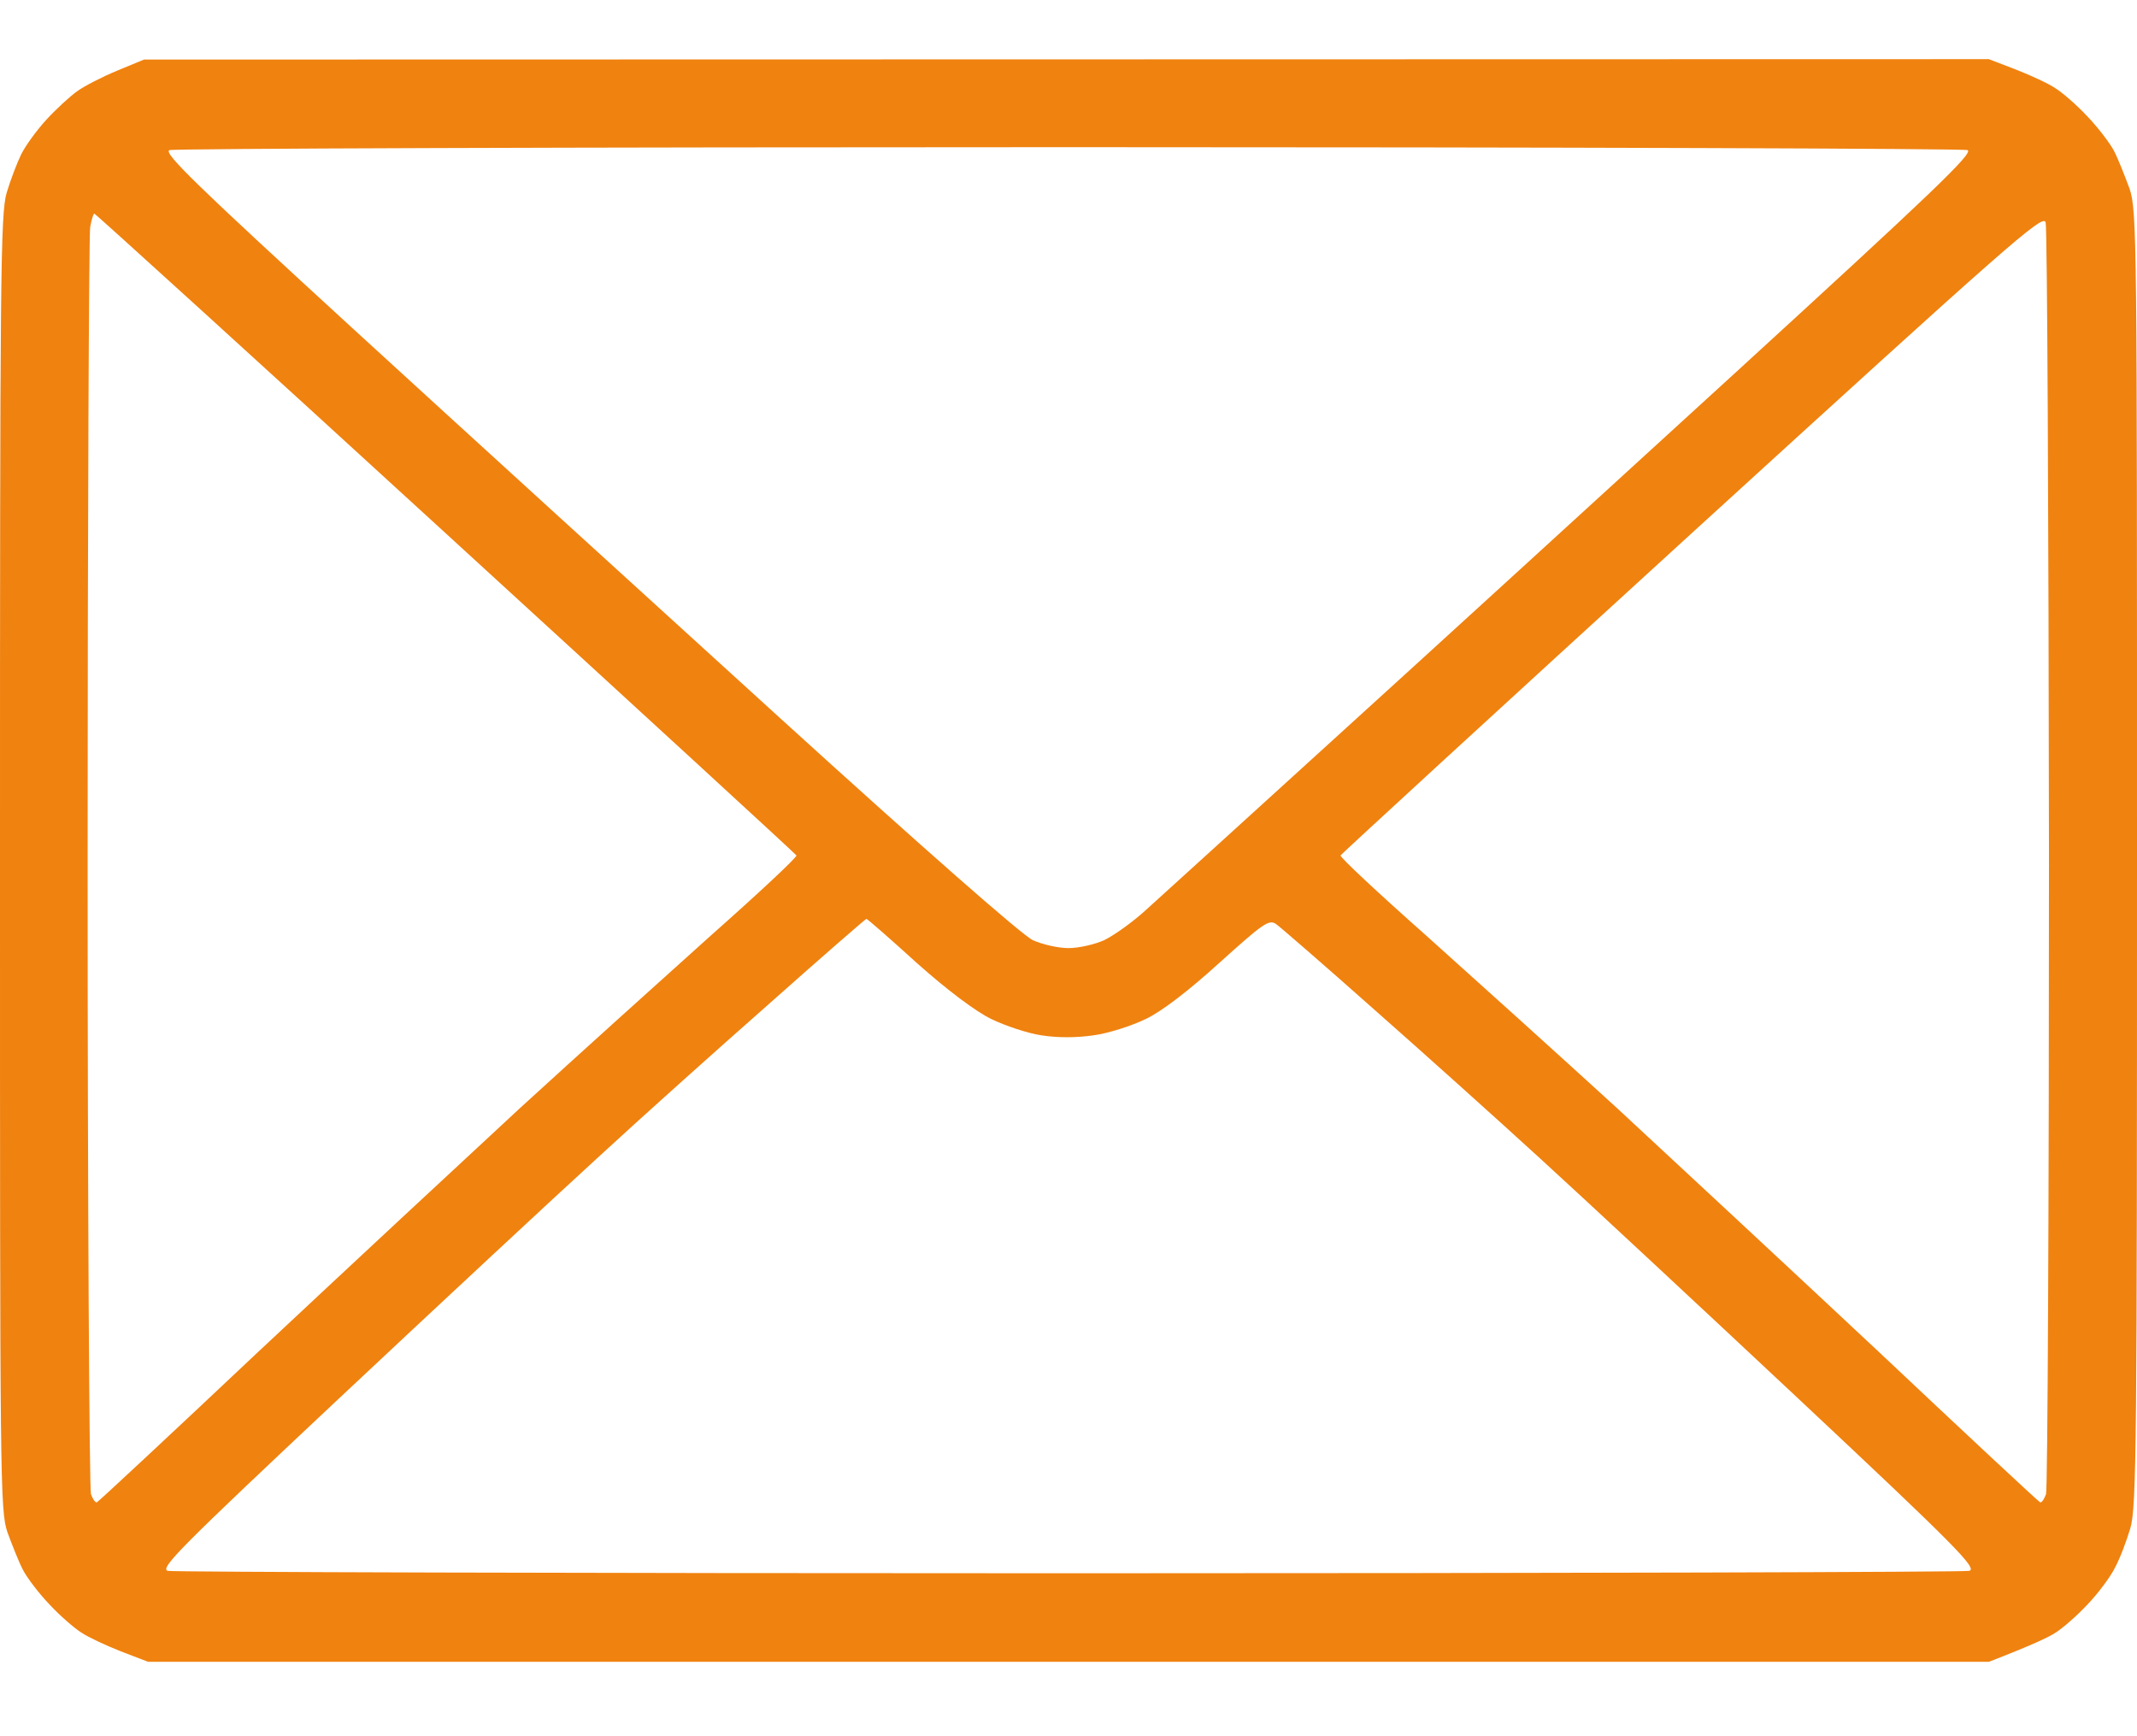 <svg width="16" height="13" viewBox="0 0 16 13" fill="none" xmlns="http://www.w3.org/2000/svg">
<path fill-rule="evenodd" clip-rule="evenodd" d="M1.078 0.446L14.891 0.443L15.094 0.521C15.206 0.565 15.341 0.627 15.391 0.662C15.441 0.693 15.55 0.787 15.628 0.871C15.706 0.952 15.797 1.071 15.828 1.13C15.859 1.19 15.909 1.318 15.944 1.412C16 1.577 16 1.78 16 6.427C16 10.799 15.997 11.287 15.95 11.443C15.922 11.537 15.872 11.671 15.834 11.74C15.8 11.809 15.706 11.934 15.628 12.015C15.55 12.099 15.441 12.193 15.391 12.224C15.341 12.258 15.206 12.321 14.891 12.443H1.109L0.906 12.365C0.794 12.321 0.659 12.258 0.609 12.224C0.559 12.193 0.45 12.099 0.372 12.015C0.294 11.934 0.203 11.815 0.172 11.755C0.141 11.696 0.091 11.568 0.056 11.474C0 11.309 0 11.105 0 6.458C0 2.087 0.003 1.599 0.05 1.443C0.078 1.349 0.128 1.218 0.159 1.155C0.191 1.09 0.278 0.971 0.35 0.893C0.425 0.812 0.528 0.718 0.578 0.683C0.628 0.646 0.762 0.577 0.875 0.53L1.078 0.446ZM2.644 2.462C3.431 3.183 4.872 4.496 5.844 5.38C6.903 6.343 7.659 7.008 7.734 7.04C7.803 7.071 7.922 7.099 8 7.099C8.078 7.099 8.197 7.071 8.266 7.04C8.334 7.008 8.475 6.909 8.578 6.815C8.681 6.721 9.316 6.146 9.984 5.537C10.656 4.927 12.009 3.69 12.997 2.787C14.459 1.449 14.781 1.143 14.731 1.124C14.7 1.112 11.669 1.102 8 1.102C4.331 1.102 1.3 1.112 1.269 1.124C1.219 1.143 1.475 1.39 2.644 2.462ZM0.656 6.458C0.656 9.021 0.669 11.146 0.681 11.187C0.694 11.224 0.713 11.252 0.725 11.249C0.738 11.243 1.278 10.74 1.928 10.127C2.578 9.518 3.462 8.696 3.891 8.299C4.322 7.905 4.966 7.324 5.322 7.005C5.681 6.687 5.969 6.418 5.963 6.405C5.956 6.393 4.775 5.309 3.337 3.993C1.897 2.674 0.713 1.599 0.706 1.599C0.7 1.599 0.684 1.646 0.675 1.702C0.666 1.755 0.656 3.899 0.656 6.458ZM10.037 6.405C10.031 6.418 10.319 6.687 10.678 7.005C11.034 7.324 11.678 7.905 12.109 8.299C12.537 8.696 13.422 9.518 14.072 10.127C14.722 10.74 15.262 11.243 15.275 11.249C15.287 11.252 15.306 11.224 15.319 11.187C15.331 11.146 15.341 9.005 15.341 6.427C15.338 3.849 15.328 1.705 15.316 1.665C15.297 1.599 15.056 1.812 12.672 3.987C11.228 5.305 10.044 6.393 10.037 6.405ZM4.469 8.674C4.15 8.965 3.281 9.774 2.538 10.471C1.353 11.584 1.194 11.743 1.256 11.762C1.297 11.771 4.331 11.78 8 11.78C11.669 11.78 14.703 11.771 14.744 11.762C14.806 11.743 14.65 11.584 13.463 10.471C12.719 9.774 11.85 8.965 11.531 8.674C11.213 8.383 10.65 7.877 10.281 7.552C9.912 7.224 9.584 6.94 9.553 6.918C9.5 6.883 9.456 6.915 9.131 7.208C8.9 7.418 8.697 7.574 8.578 7.63C8.475 7.68 8.3 7.737 8.188 7.752C8.056 7.771 7.919 7.771 7.797 7.752C7.694 7.737 7.525 7.68 7.422 7.63C7.306 7.574 7.094 7.415 6.866 7.212C6.666 7.03 6.494 6.88 6.487 6.88C6.481 6.88 6.153 7.165 5.763 7.512C5.369 7.859 4.787 8.38 4.469 8.674Z" fill="#F0820F"/>
</svg>
